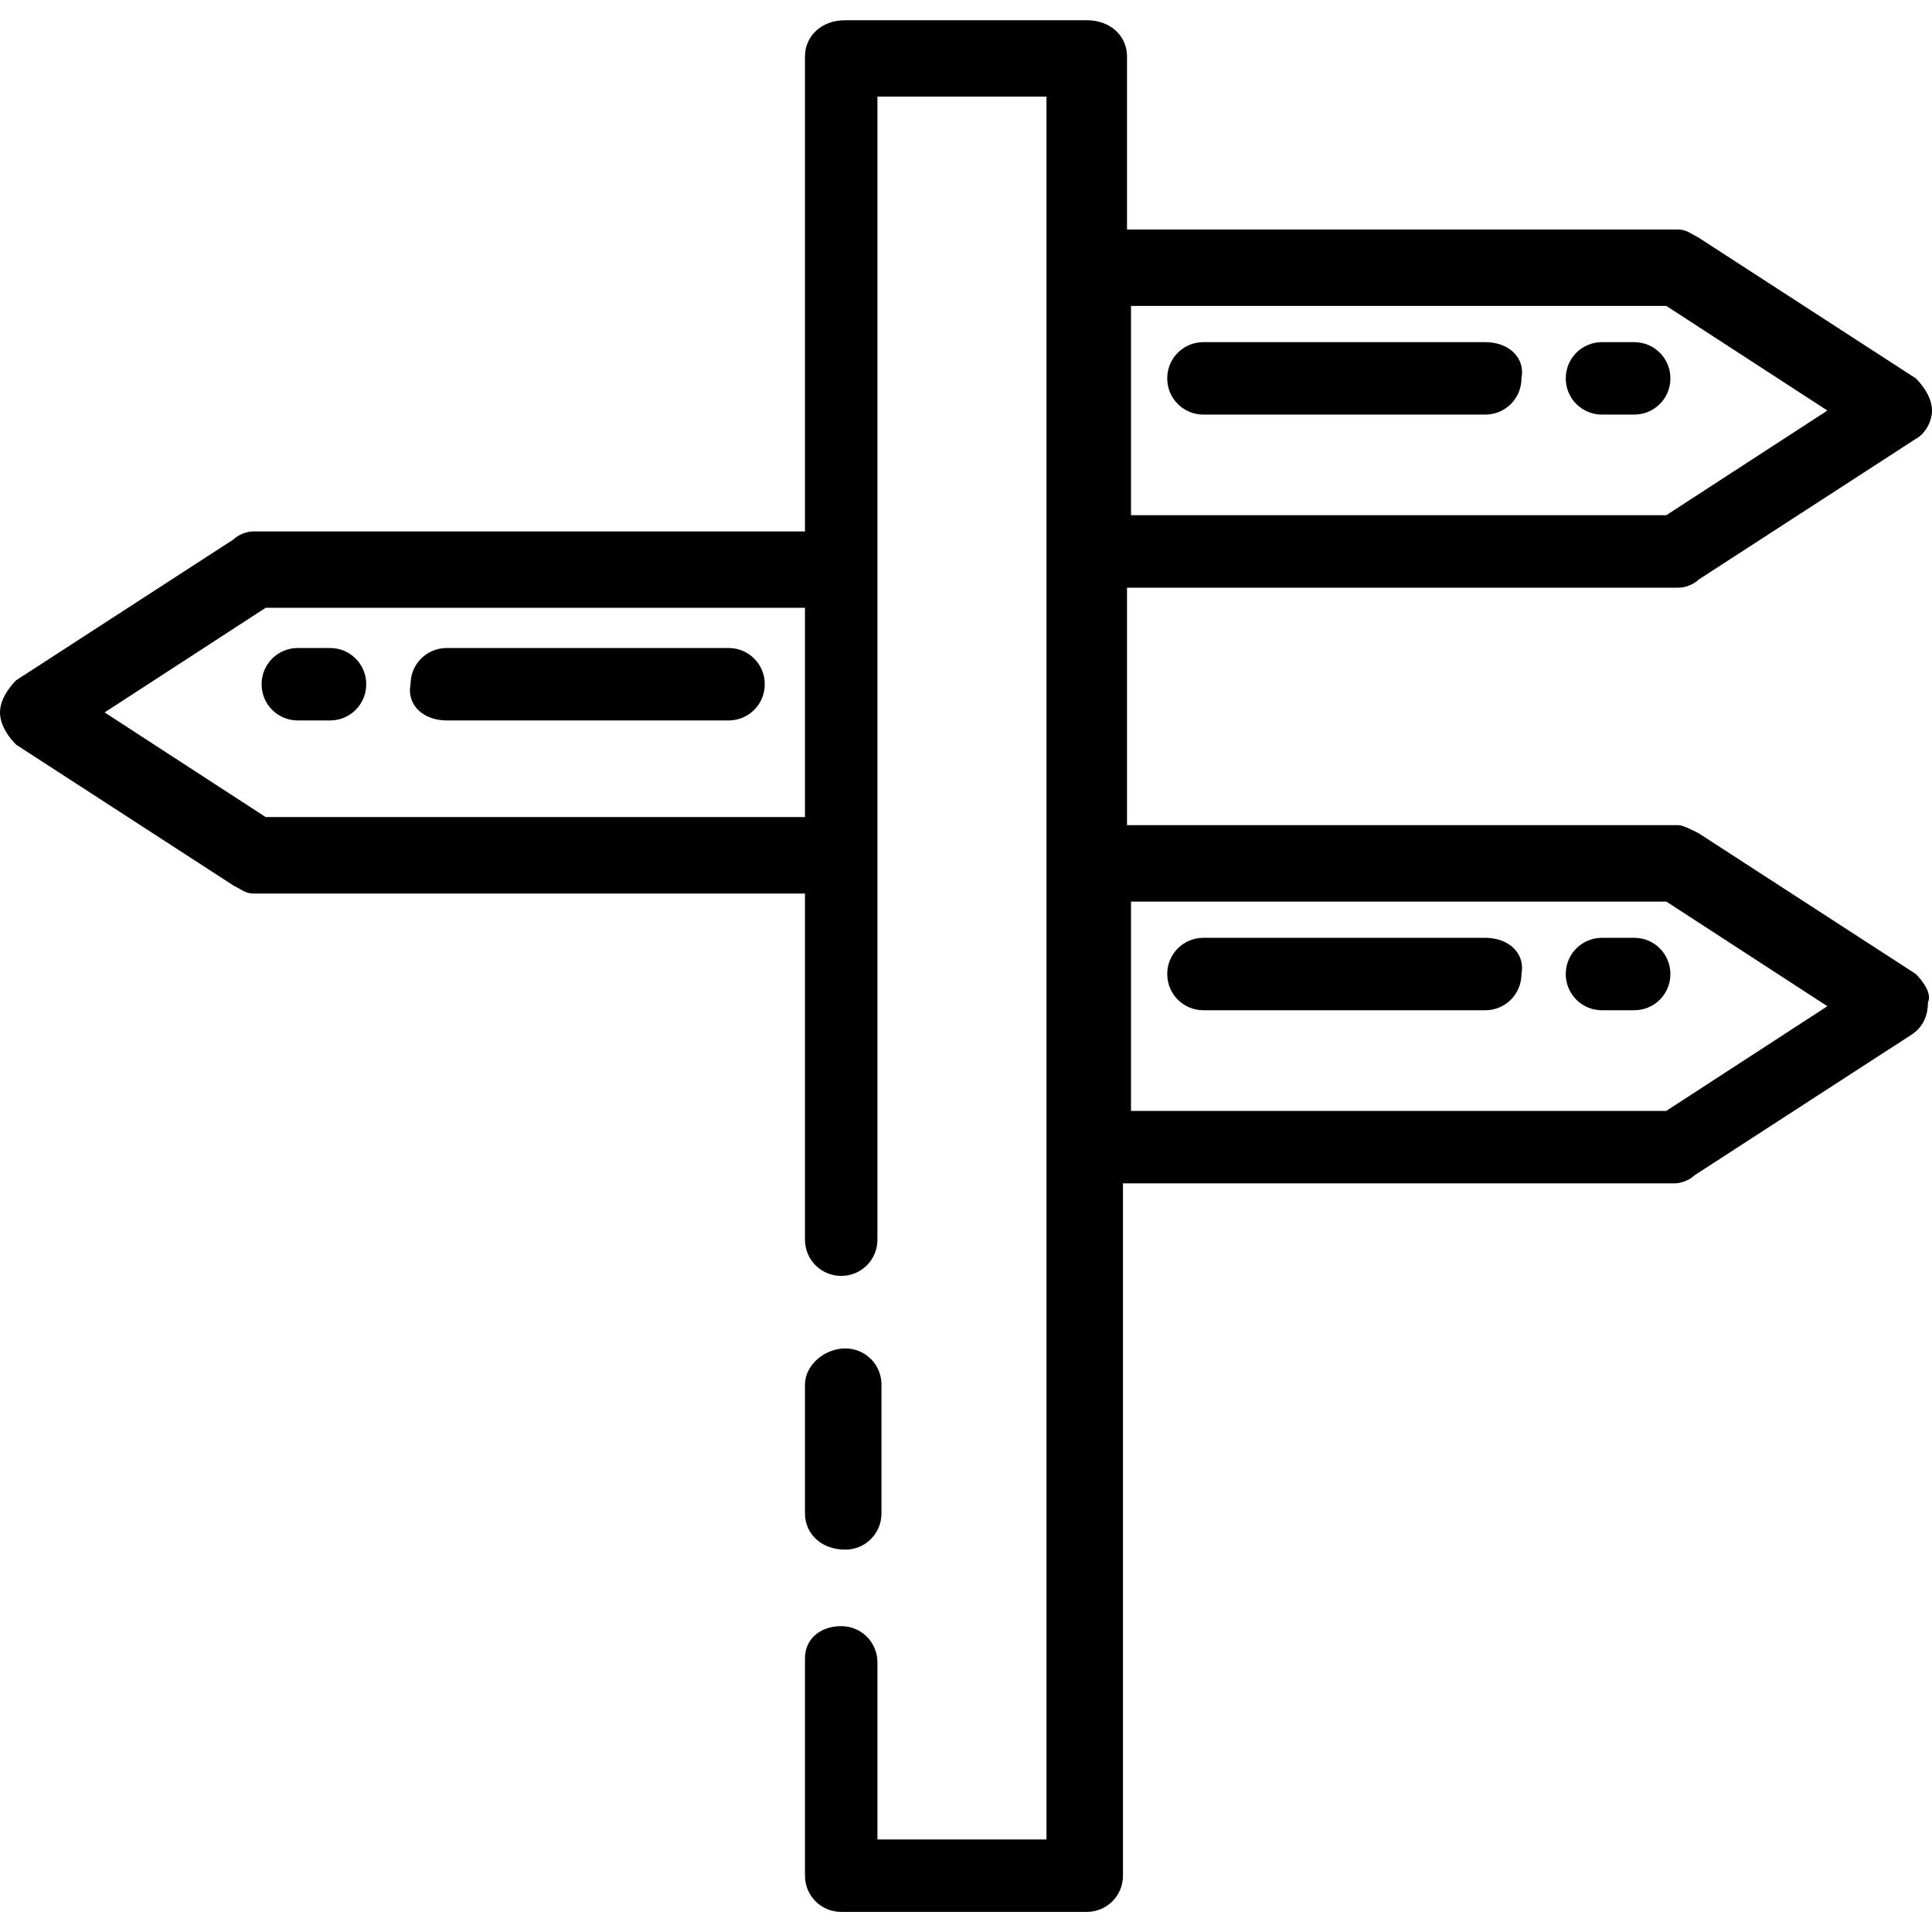 <svg height="32" viewBox="0 0 32 32" width="32" xmlns="http://www.w3.org/2000/svg"><path d="m31.733 16.133-3.6-2.333c-.133-.067-.267-.133-.333-.133h-9.133v-3.933h9.133c.133 0 .267-.067.333-.133l3.6-2.333c.133-.067.267-.267.267-.467s-.133-.4-.267-.533l-3.6-2.333c-.133-.067-.2-.133-.333-.133h-9.133v-2.867c0-.333-.267-.6-.667-.6h-4c-.4 0-.667.267-.667.6v7.867h-9.133c-.133 0-.267.067-.333.133l-3.6 2.333c-.133.133-.267.333-.267.533s.133.4.267.533l3.6 2.333c.133.067.2.133.333.133h9.133v5.733c0 .333.267.6.6.6s.6-.267.6-.6v-18.933h2.8v28.867h-2.8v-2.933c0-.333-.267-.6-.6-.6s-.6.2-.6.533v3.6c0 .333.267.6.6.6h4.067c.333 0 .6-.267.6-.6v-11.467h9.133c.133 0 .267-.067.333-.133l3.6-2.333c.2-.133.267-.333.267-.533.067-.133-.067-.333-.2-.467zm-13-11.066h8.867l2.667 1.733-2.667 1.733h-8.867v-3.467zm-5.4 8.466h-8.933l-2.667-1.733 2.667-1.733h8.933v3.467zm14.267 4.867h-8.867v-3.467h8.867l2.667 1.733-2.667 1.733zm-13.6 7.267c.333 0 .6-.267.6-.6v-2.133c0-.333-.267-.6-.6-.6s-.667.267-.667.6v2.133c0 .333.267.6.667.6zm-6.6-13.734h4.667c.333 0 .6-.267.6-.6s-.267-.6-.6-.6h-4.667c-.333 0-.6.267-.6.6-.067.333.2.6.6.6zm-2.467 0h.533c.333 0 .6-.267.6-.6s-.267-.6-.6-.6h-.533c-.333 0-.6.267-.6.6s.267.6.6.6zm19.667-6.266h-4.667c-.333 0-.6.267-.6.6s.267.6.6.6h4.667c.333 0 .6-.267.6-.6.067-.333-.2-.6-.6-.6zm2.467 0h-.533c-.333 0-.6.267-.6.6s.267.6.6.6h.533c.333 0 .6-.267.6-.6s-.267-.6-.6-.6zm-2.467 9.866h-4.667c-.333 0-.6.267-.6.6s.267.6.6.6h4.667c.333 0 .6-.267.6-.6.067-.333-.2-.6-.6-.6zm2.467 0h-.533c-.333 0-.6.267-.6.6s.267.6.6.6h.533c.333 0 .6-.267.6-.6s-.267-.6-.6-.6z"/></svg>